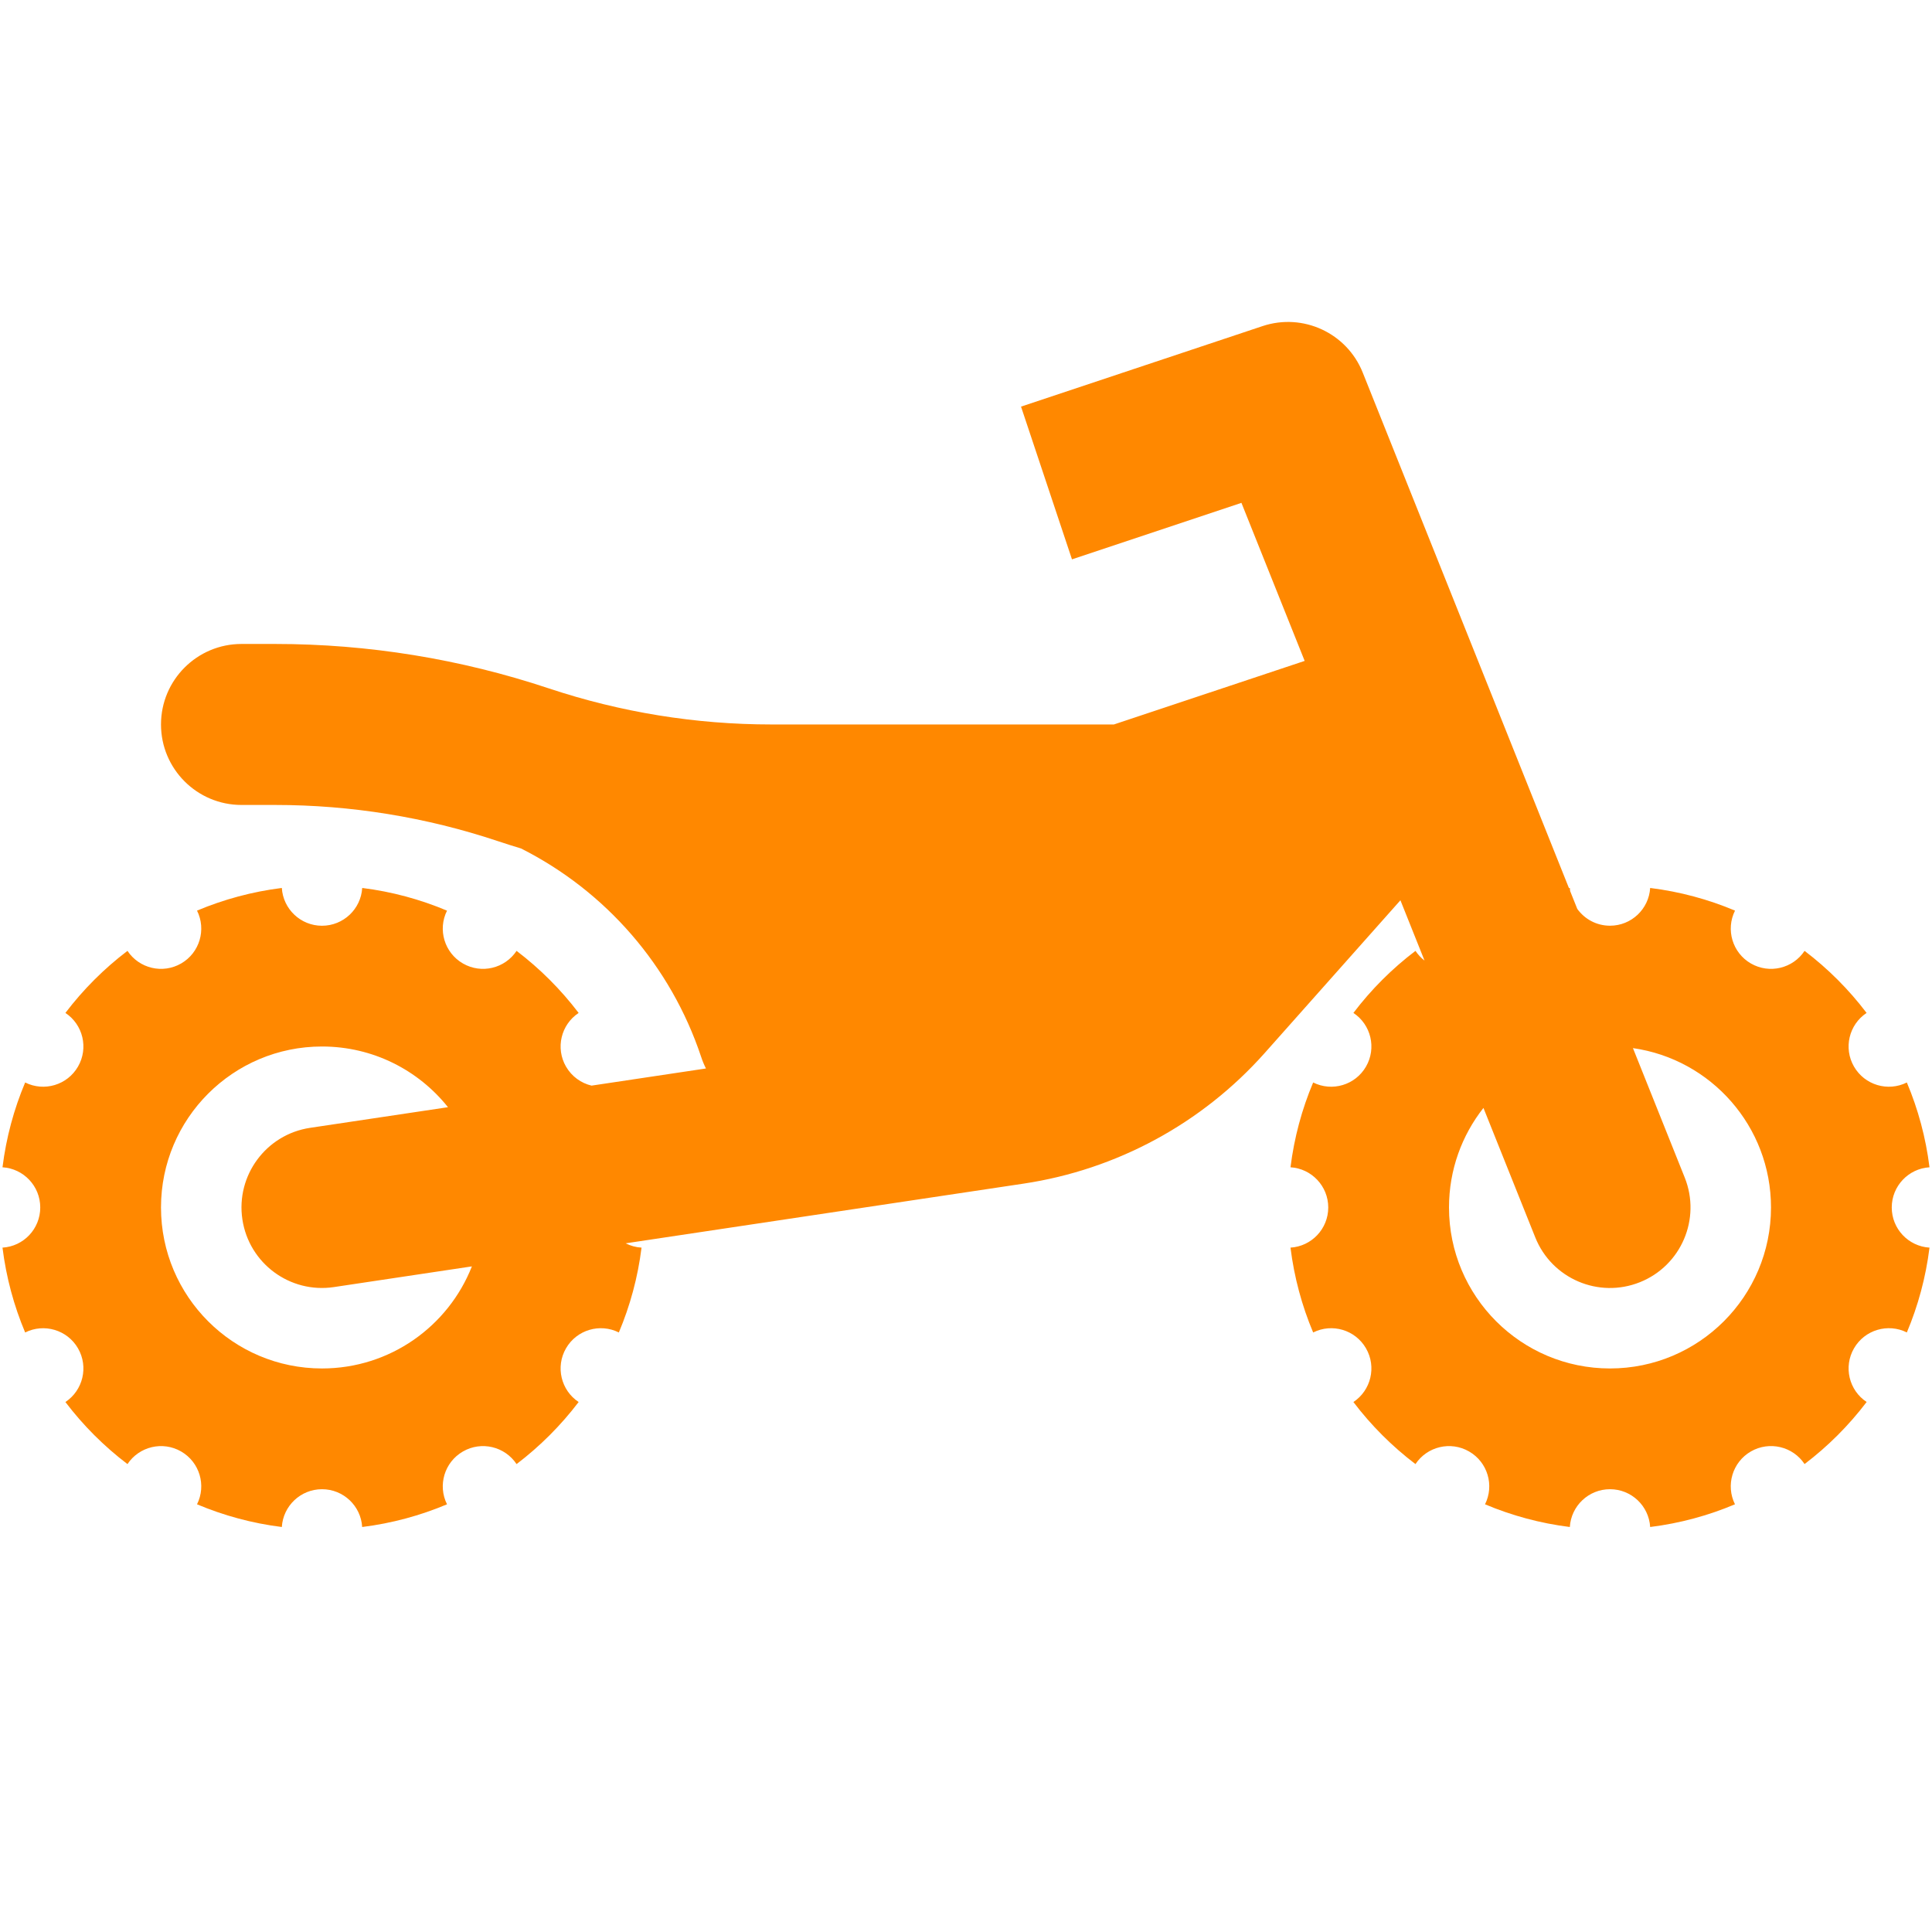 <svg width="48" height="48" viewBox="0 0 48 48" fill="none" xmlns="http://www.w3.org/2000/svg">
<path fill-rule="evenodd" clip-rule="evenodd" d="M33.857 9.257C33.464 8.273 32.372 7.767 31.367 8.102L25.367 10.102L26.633 13.897L30.843 12.493L32.414 16.42L27.675 17.999H19.162C17.283 17.999 15.416 17.696 13.633 17.102C11.442 16.372 9.147 15.999 6.838 15.999H6C4.896 15.999 4 16.895 4 17.999C4 19.104 4.896 19.999 6 19.999H6.838C8.717 19.999 10.585 20.302 12.368 20.897C12.559 20.961 12.752 21.022 12.945 21.08C15.045 22.139 16.664 23.991 17.419 26.255C17.452 26.356 17.492 26.453 17.539 26.546L14.697 26.972C14.439 26.911 14.206 26.747 14.062 26.499C13.797 26.039 13.938 25.456 14.376 25.166C13.934 24.585 13.415 24.066 12.834 23.624C12.544 24.061 11.961 24.203 11.501 23.937C11.04 23.671 10.871 23.094 11.106 22.625C10.444 22.346 9.737 22.153 8.999 22.061C8.967 22.585 8.532 23 8 23C7.469 23 7.034 22.585 7.002 22.061C6.264 22.153 5.557 22.346 4.895 22.624C5.13 23.094 4.961 23.671 4.501 23.937C4.04 24.203 3.457 24.061 3.167 23.624C2.586 24.065 2.067 24.584 1.625 25.166C2.062 25.455 2.204 26.039 1.938 26.499C1.672 26.96 1.095 27.129 0.625 26.894C0.346 27.556 0.154 28.263 0.062 29.001C0.586 29.033 1 29.468 1 29.999C1 30.531 0.586 30.966 0.062 30.997C0.154 31.736 0.346 32.443 0.625 33.105C1.095 32.87 1.672 33.039 1.938 33.499C2.204 33.96 2.062 34.543 1.625 34.833C2.066 35.414 2.586 35.934 3.167 36.375C3.457 35.938 4.04 35.796 4.501 36.062C4.961 36.328 5.13 36.905 4.895 37.374C5.557 37.653 6.264 37.846 7.002 37.938C7.034 37.414 7.469 36.999 8 36.999C8.532 36.999 8.967 37.414 8.998 37.938C9.737 37.846 10.444 37.653 11.106 37.374C10.871 36.905 11.04 36.328 11.501 36.062C11.961 35.796 12.544 35.938 12.834 36.375C13.415 35.933 13.934 35.414 14.376 34.833C13.938 34.543 13.797 33.959 14.062 33.499C14.328 33.038 14.906 32.869 15.375 33.105C15.654 32.443 15.847 31.736 15.939 30.997C15.797 30.989 15.664 30.951 15.545 30.89L25.43 29.407C27.745 29.06 29.865 27.911 31.421 26.162L34.793 22.367L35.392 23.865C35.306 23.799 35.23 23.718 35.167 23.624C34.586 24.065 34.066 24.584 33.625 25.166C34.062 25.455 34.204 26.039 33.938 26.499C33.672 26.96 33.095 27.129 32.625 26.894C32.346 27.555 32.154 28.263 32.062 29.001C32.585 29.033 33 29.468 33 29.999C33 30.531 32.585 30.965 32.062 30.997C32.154 31.736 32.346 32.443 32.625 33.105C33.095 32.869 33.672 33.038 33.938 33.499C34.204 33.959 34.062 34.543 33.625 34.833C34.066 35.414 34.585 35.933 35.167 36.375C35.456 35.938 36.04 35.796 36.5 36.062C36.961 36.328 37.13 36.905 36.895 37.374C37.557 37.653 38.264 37.846 39.002 37.938C39.034 37.414 39.468 36.999 40 36.999C40.532 36.999 40.966 37.414 40.998 37.938C41.737 37.846 42.444 37.653 43.105 37.374C42.871 36.904 43.04 36.327 43.5 36.061C43.961 35.796 44.544 35.937 44.834 36.374C45.415 35.933 45.934 35.414 46.376 34.832C45.938 34.543 45.796 33.959 46.062 33.499C46.328 33.038 46.906 32.869 47.375 33.104C47.654 32.443 47.846 31.735 47.938 30.997C47.415 30.965 47 30.531 47 29.999C47 29.468 47.415 29.033 47.938 29.001C47.846 28.263 47.654 27.556 47.375 26.894C46.905 27.129 46.328 26.96 46.062 26.499C45.796 26.039 45.938 25.455 46.375 25.166C45.934 24.584 45.415 24.065 44.834 23.624C44.544 24.061 43.961 24.203 43.5 23.937C43.04 23.671 42.871 23.094 43.106 22.624C42.444 22.345 41.737 22.153 40.998 22.061C40.966 22.584 40.532 22.999 40 22.999C39.665 22.999 39.368 22.834 39.187 22.581L39.01 22.139C39.006 22.113 39.004 22.087 39.002 22.061L38.98 22.064L33.857 9.257ZM36.856 27.526L38.143 30.742C38.553 31.768 39.717 32.267 40.743 31.856C41.768 31.446 42.267 30.282 41.857 29.257L40.57 26.04C42.509 26.316 44 27.984 44 29.999C44 32.208 42.209 33.999 40 33.999C37.791 33.999 36 32.208 36 29.999C36 29.065 36.32 28.206 36.856 27.526ZM11.13 27.508C10.397 26.588 9.267 26 8 26C5.791 26 4 27.79 4 29.999C4 32.209 5.791 33.999 8 33.999C9.693 33.999 11.14 32.948 11.724 31.463L8.297 31.977C7.204 32.141 6.186 31.388 6.022 30.296C5.858 29.204 6.611 28.185 7.703 28.021L11.13 27.508Z" fill="#ff8800"/>
</svg>
